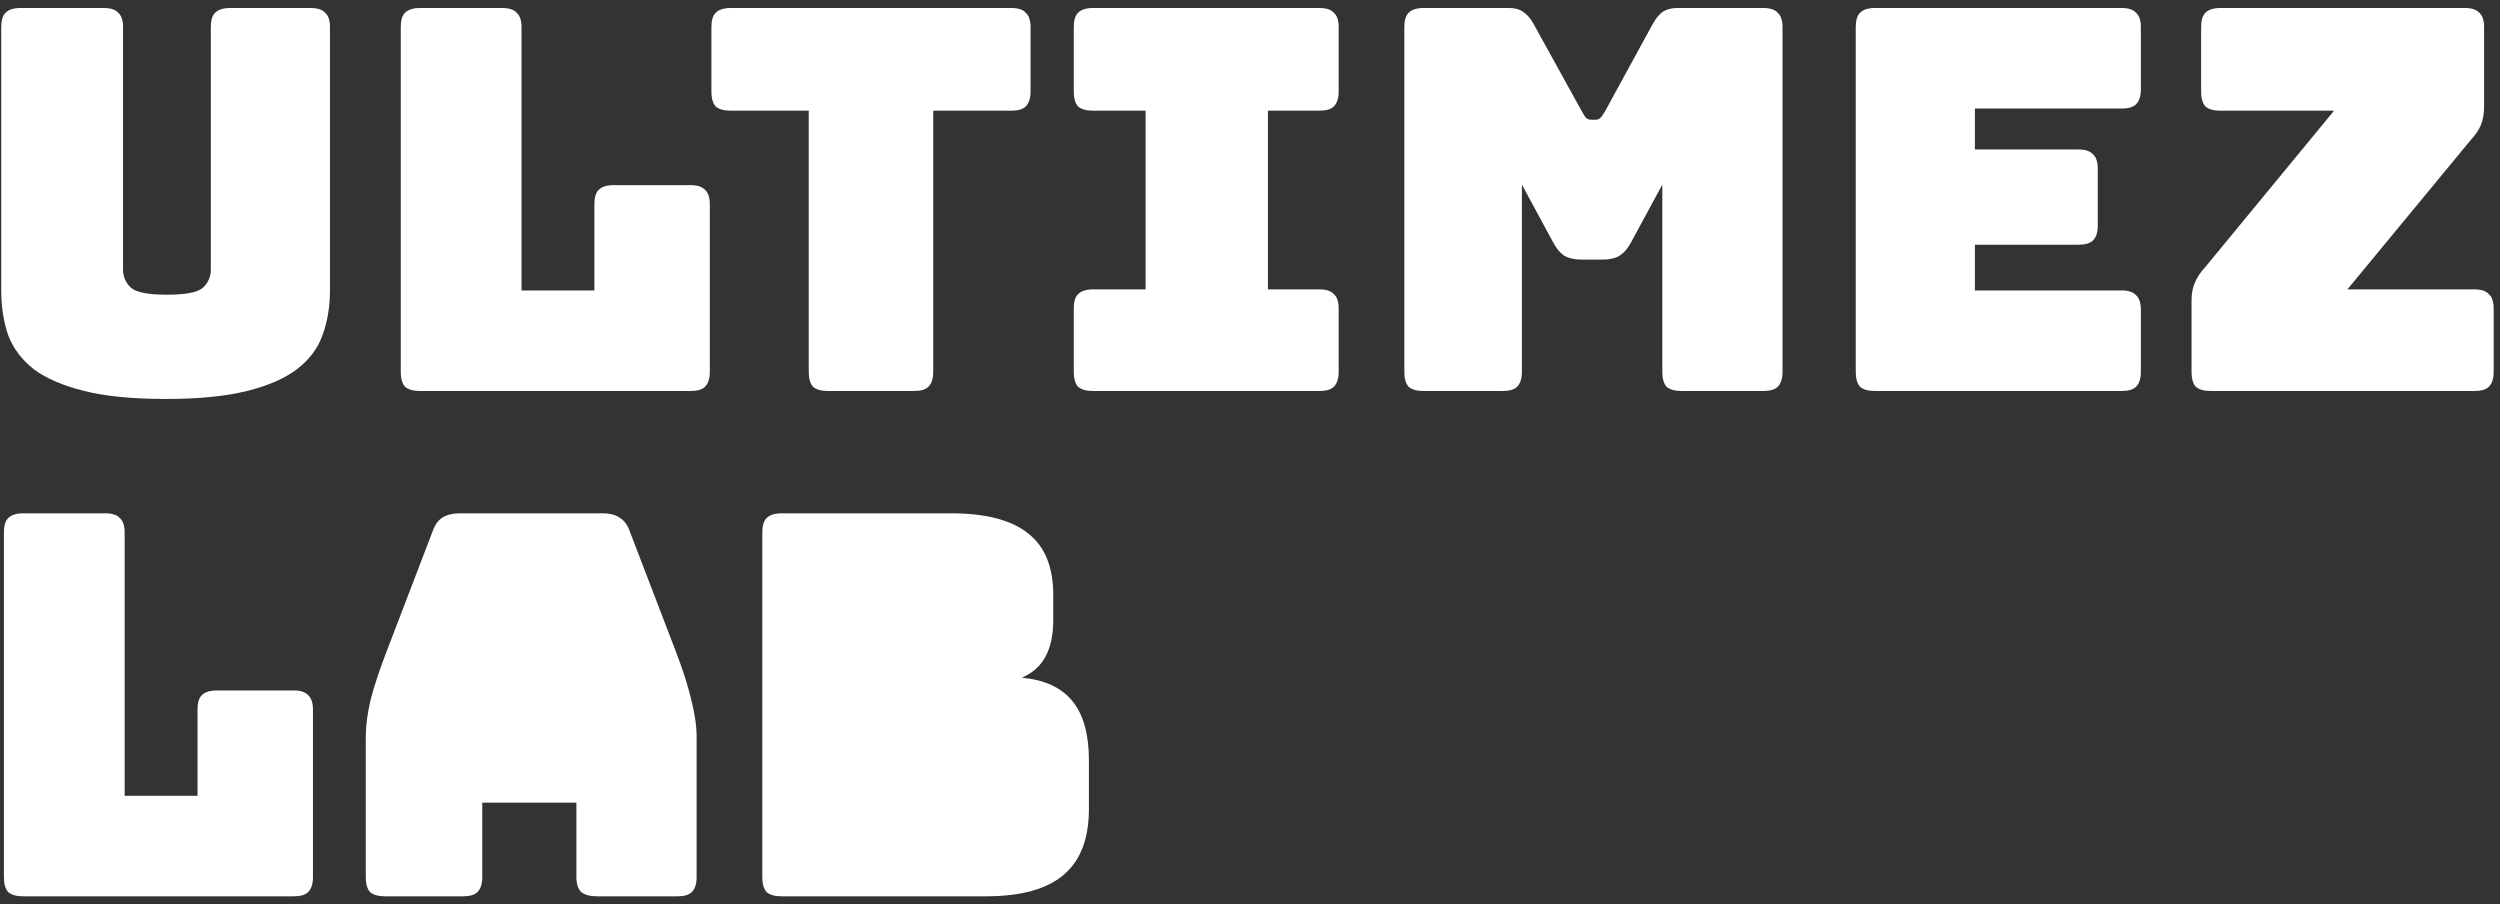 <svg width="94" height="34" viewBox="0 0 94 34" fill="none" xmlns="http://www.w3.org/2000/svg">
<rect x="0" y="0" width="94" height="34" fill="#333333" stroke="none"/>
<path d="M12.407 10.921C12.407 11.534 12.313 12.094 12.127 12.601C11.954 13.094 11.633 13.521 11.167 13.881C10.713 14.227 10.087 14.501 9.287 14.701C8.487 14.901 7.467 15.001 6.227 15.001C4.987 15.001 3.967 14.901 3.167 14.701C2.367 14.501 1.734 14.227 1.267 13.881C0.814 13.521 0.494 13.094 0.307 12.601C0.134 12.094 0.047 11.534 0.047 10.921V1.021C0.047 0.767 0.1 0.587 0.207 0.481C0.327 0.361 0.514 0.301 0.767 0.301H3.907C4.16 0.301 4.34 0.361 4.447 0.481C4.567 0.587 4.627 0.767 4.627 1.021V10.141C4.627 10.407 4.727 10.634 4.927 10.821C5.127 10.994 5.574 11.081 6.267 11.081C6.974 11.081 7.427 10.994 7.627 10.821C7.827 10.634 7.927 10.407 7.927 10.141V1.021C7.927 0.767 7.98 0.587 8.087 0.481C8.207 0.361 8.394 0.301 8.647 0.301H11.687C11.94 0.301 12.12 0.361 12.227 0.481C12.347 0.587 12.407 0.767 12.407 1.021V10.921Z" fill="white"/>
<path d="M25.969 14.701H15.789C15.535 14.701 15.349 14.647 15.229 14.541C15.122 14.421 15.069 14.234 15.069 13.981V1.021C15.069 0.767 15.122 0.587 15.229 0.481C15.349 0.361 15.535 0.301 15.789 0.301H18.889C19.142 0.301 19.322 0.361 19.429 0.481C19.549 0.587 19.609 0.767 19.609 1.021V10.921H22.349V7.681C22.349 7.427 22.402 7.247 22.509 7.141C22.629 7.021 22.815 6.961 23.069 6.961H25.969C26.222 6.961 26.402 7.021 26.509 7.141C26.629 7.247 26.689 7.427 26.689 7.681V13.981C26.689 14.234 26.629 14.421 26.509 14.541C26.402 14.647 26.222 14.701 25.969 14.701Z" fill="white"/>
<path d="M34.369 14.701H31.129C30.875 14.701 30.689 14.647 30.569 14.541C30.462 14.421 30.409 14.234 30.409 13.981V4.161H27.469C27.215 4.161 27.029 4.107 26.909 4.001C26.802 3.881 26.749 3.694 26.749 3.441V1.021C26.749 0.767 26.802 0.587 26.909 0.481C27.029 0.361 27.215 0.301 27.469 0.301H38.029C38.282 0.301 38.462 0.361 38.569 0.481C38.689 0.587 38.749 0.767 38.749 1.021V3.441C38.749 3.694 38.689 3.881 38.569 4.001C38.462 4.107 38.282 4.161 38.029 4.161H35.089V13.981C35.089 14.234 35.029 14.421 34.909 14.541C34.802 14.647 34.622 14.701 34.369 14.701Z" fill="white"/>
<path d="M41.094 14.701C40.84 14.701 40.654 14.647 40.534 14.541C40.427 14.421 40.374 14.234 40.374 13.981V11.601C40.374 11.347 40.427 11.167 40.534 11.061C40.654 10.941 40.84 10.881 41.094 10.881H43.074V4.161H41.094C40.84 4.161 40.654 4.107 40.534 4.001C40.427 3.881 40.374 3.694 40.374 3.441V1.021C40.374 0.767 40.427 0.587 40.534 0.481C40.654 0.361 40.84 0.301 41.094 0.301H49.614C49.867 0.301 50.047 0.361 50.154 0.481C50.274 0.587 50.334 0.767 50.334 1.021V3.441C50.334 3.694 50.274 3.881 50.154 4.001C50.047 4.107 49.867 4.161 49.614 4.161H47.674V10.881H49.614C49.867 10.881 50.047 10.941 50.154 11.061C50.274 11.167 50.334 11.347 50.334 11.601V13.981C50.334 14.234 50.274 14.421 50.154 14.541C50.047 14.647 49.867 14.701 49.614 14.701H41.094Z" fill="white"/>
<path d="M56.503 14.701H53.523C53.27 14.701 53.083 14.647 52.963 14.541C52.856 14.421 52.803 14.234 52.803 13.981V1.021C52.803 0.767 52.856 0.587 52.963 0.481C53.083 0.361 53.27 0.301 53.523 0.301H56.743C56.956 0.301 57.13 0.347 57.263 0.441C57.41 0.534 57.543 0.687 57.663 0.901L59.463 4.161C59.53 4.281 59.583 4.367 59.623 4.421C59.676 4.474 59.743 4.501 59.823 4.501H60.003C60.083 4.501 60.143 4.474 60.183 4.421C60.236 4.367 60.297 4.281 60.363 4.161L62.143 0.901C62.263 0.687 62.39 0.534 62.523 0.441C62.67 0.347 62.85 0.301 63.063 0.301H66.303C66.556 0.301 66.737 0.361 66.843 0.481C66.963 0.587 67.023 0.767 67.023 1.021V13.981C67.023 14.234 66.963 14.421 66.843 14.541C66.737 14.647 66.556 14.701 66.303 14.701H63.223C62.97 14.701 62.783 14.647 62.663 14.541C62.556 14.421 62.503 14.234 62.503 13.981V6.941L61.323 9.121C61.203 9.347 61.056 9.514 60.883 9.621C60.723 9.714 60.517 9.761 60.263 9.761H59.463C59.21 9.761 58.996 9.714 58.823 9.621C58.663 9.514 58.523 9.347 58.403 9.121L57.223 6.941V13.981C57.223 14.234 57.163 14.421 57.043 14.541C56.937 14.647 56.757 14.701 56.503 14.701Z" fill="white"/>
<path d="M79.776 14.701H70.496C70.242 14.701 70.056 14.647 69.936 14.541C69.829 14.421 69.776 14.234 69.776 13.981V1.021C69.776 0.767 69.829 0.587 69.936 0.481C70.056 0.361 70.242 0.301 70.496 0.301H79.776C80.029 0.301 80.209 0.361 80.316 0.481C80.436 0.587 80.496 0.767 80.496 1.021V3.361C80.496 3.614 80.436 3.801 80.316 3.921C80.209 4.027 80.029 4.081 79.776 4.081H74.256V5.621H78.156C78.409 5.621 78.589 5.681 78.696 5.801C78.816 5.907 78.876 6.087 78.876 6.341V8.481C78.876 8.734 78.816 8.921 78.696 9.041C78.589 9.147 78.409 9.201 78.156 9.201H74.256V10.921H79.776C80.029 10.921 80.209 10.981 80.316 11.101C80.436 11.207 80.496 11.387 80.496 11.641V13.981C80.496 14.234 80.436 14.421 80.316 14.541C80.209 14.647 80.029 14.701 79.776 14.701Z" fill="white"/>
<path d="M93.042 14.701H83.122C82.868 14.701 82.682 14.647 82.562 14.541C82.455 14.421 82.402 14.234 82.402 13.981V11.301C82.402 11.047 82.442 10.827 82.522 10.641C82.602 10.441 82.728 10.247 82.902 10.061L87.762 4.161H83.482C83.228 4.161 83.042 4.107 82.922 4.001C82.815 3.881 82.762 3.694 82.762 3.441V1.021C82.762 0.767 82.815 0.587 82.922 0.481C83.042 0.361 83.228 0.301 83.482 0.301H92.682C92.935 0.301 93.115 0.361 93.222 0.481C93.342 0.587 93.402 0.767 93.402 1.021V4.001C93.402 4.267 93.362 4.501 93.282 4.701C93.202 4.887 93.075 5.074 92.902 5.261L88.262 10.881H93.042C93.295 10.881 93.475 10.941 93.582 11.061C93.702 11.167 93.762 11.347 93.762 11.601V13.981C93.762 14.234 93.702 14.421 93.582 14.541C93.475 14.647 93.295 14.701 93.042 14.701Z" fill="white"/>
<path d="M11.047 33.701H0.867C0.614 33.701 0.427 33.647 0.307 33.541C0.2 33.421 0.147 33.234 0.147 32.981V20.021C0.147 19.767 0.2 19.587 0.307 19.481C0.427 19.361 0.614 19.301 0.867 19.301H3.967C4.22 19.301 4.4 19.361 4.507 19.481C4.627 19.587 4.687 19.767 4.687 20.021V29.921H7.427V26.681C7.427 26.427 7.48 26.247 7.587 26.141C7.707 26.021 7.894 25.961 8.147 25.961H11.047C11.3 25.961 11.48 26.021 11.587 26.141C11.707 26.247 11.767 26.427 11.767 26.681V32.981C11.767 33.234 11.707 33.421 11.587 33.541C11.48 33.647 11.3 33.701 11.047 33.701Z" fill="white"/>
<path d="M18.133 32.981C18.133 33.234 18.073 33.421 17.953 33.541C17.846 33.647 17.666 33.701 17.413 33.701H14.473C14.22 33.701 14.033 33.647 13.913 33.541C13.806 33.421 13.753 33.234 13.753 32.981V27.701C13.753 27.301 13.813 26.841 13.933 26.321C14.066 25.801 14.267 25.194 14.533 24.501L16.273 19.961C16.353 19.734 16.473 19.567 16.633 19.461C16.806 19.354 17.026 19.301 17.293 19.301H22.673C22.927 19.301 23.133 19.354 23.293 19.461C23.466 19.567 23.593 19.734 23.673 19.961L25.413 24.501C25.68 25.194 25.873 25.801 25.993 26.321C26.127 26.841 26.193 27.301 26.193 27.701V32.981C26.193 33.234 26.133 33.421 26.013 33.541C25.907 33.647 25.727 33.701 25.473 33.701H22.453C22.186 33.701 21.986 33.647 21.853 33.541C21.733 33.421 21.673 33.234 21.673 32.981V30.181H18.133V32.981Z" fill="white"/>
<path d="M37.062 33.701H29.383C29.129 33.701 28.942 33.647 28.823 33.541C28.716 33.421 28.663 33.234 28.663 32.981V20.021C28.663 19.767 28.716 19.587 28.823 19.481C28.942 19.361 29.129 19.301 29.383 19.301H35.763C37.069 19.301 38.036 19.554 38.663 20.061C39.289 20.554 39.602 21.321 39.602 22.361V23.321C39.602 23.881 39.502 24.341 39.303 24.701C39.116 25.047 38.822 25.307 38.422 25.481C39.276 25.561 39.909 25.854 40.322 26.361C40.736 26.867 40.943 27.607 40.943 28.581V30.421C40.943 31.541 40.623 32.367 39.983 32.901C39.356 33.434 38.383 33.701 37.062 33.701Z" fill="white"/>
</svg>
